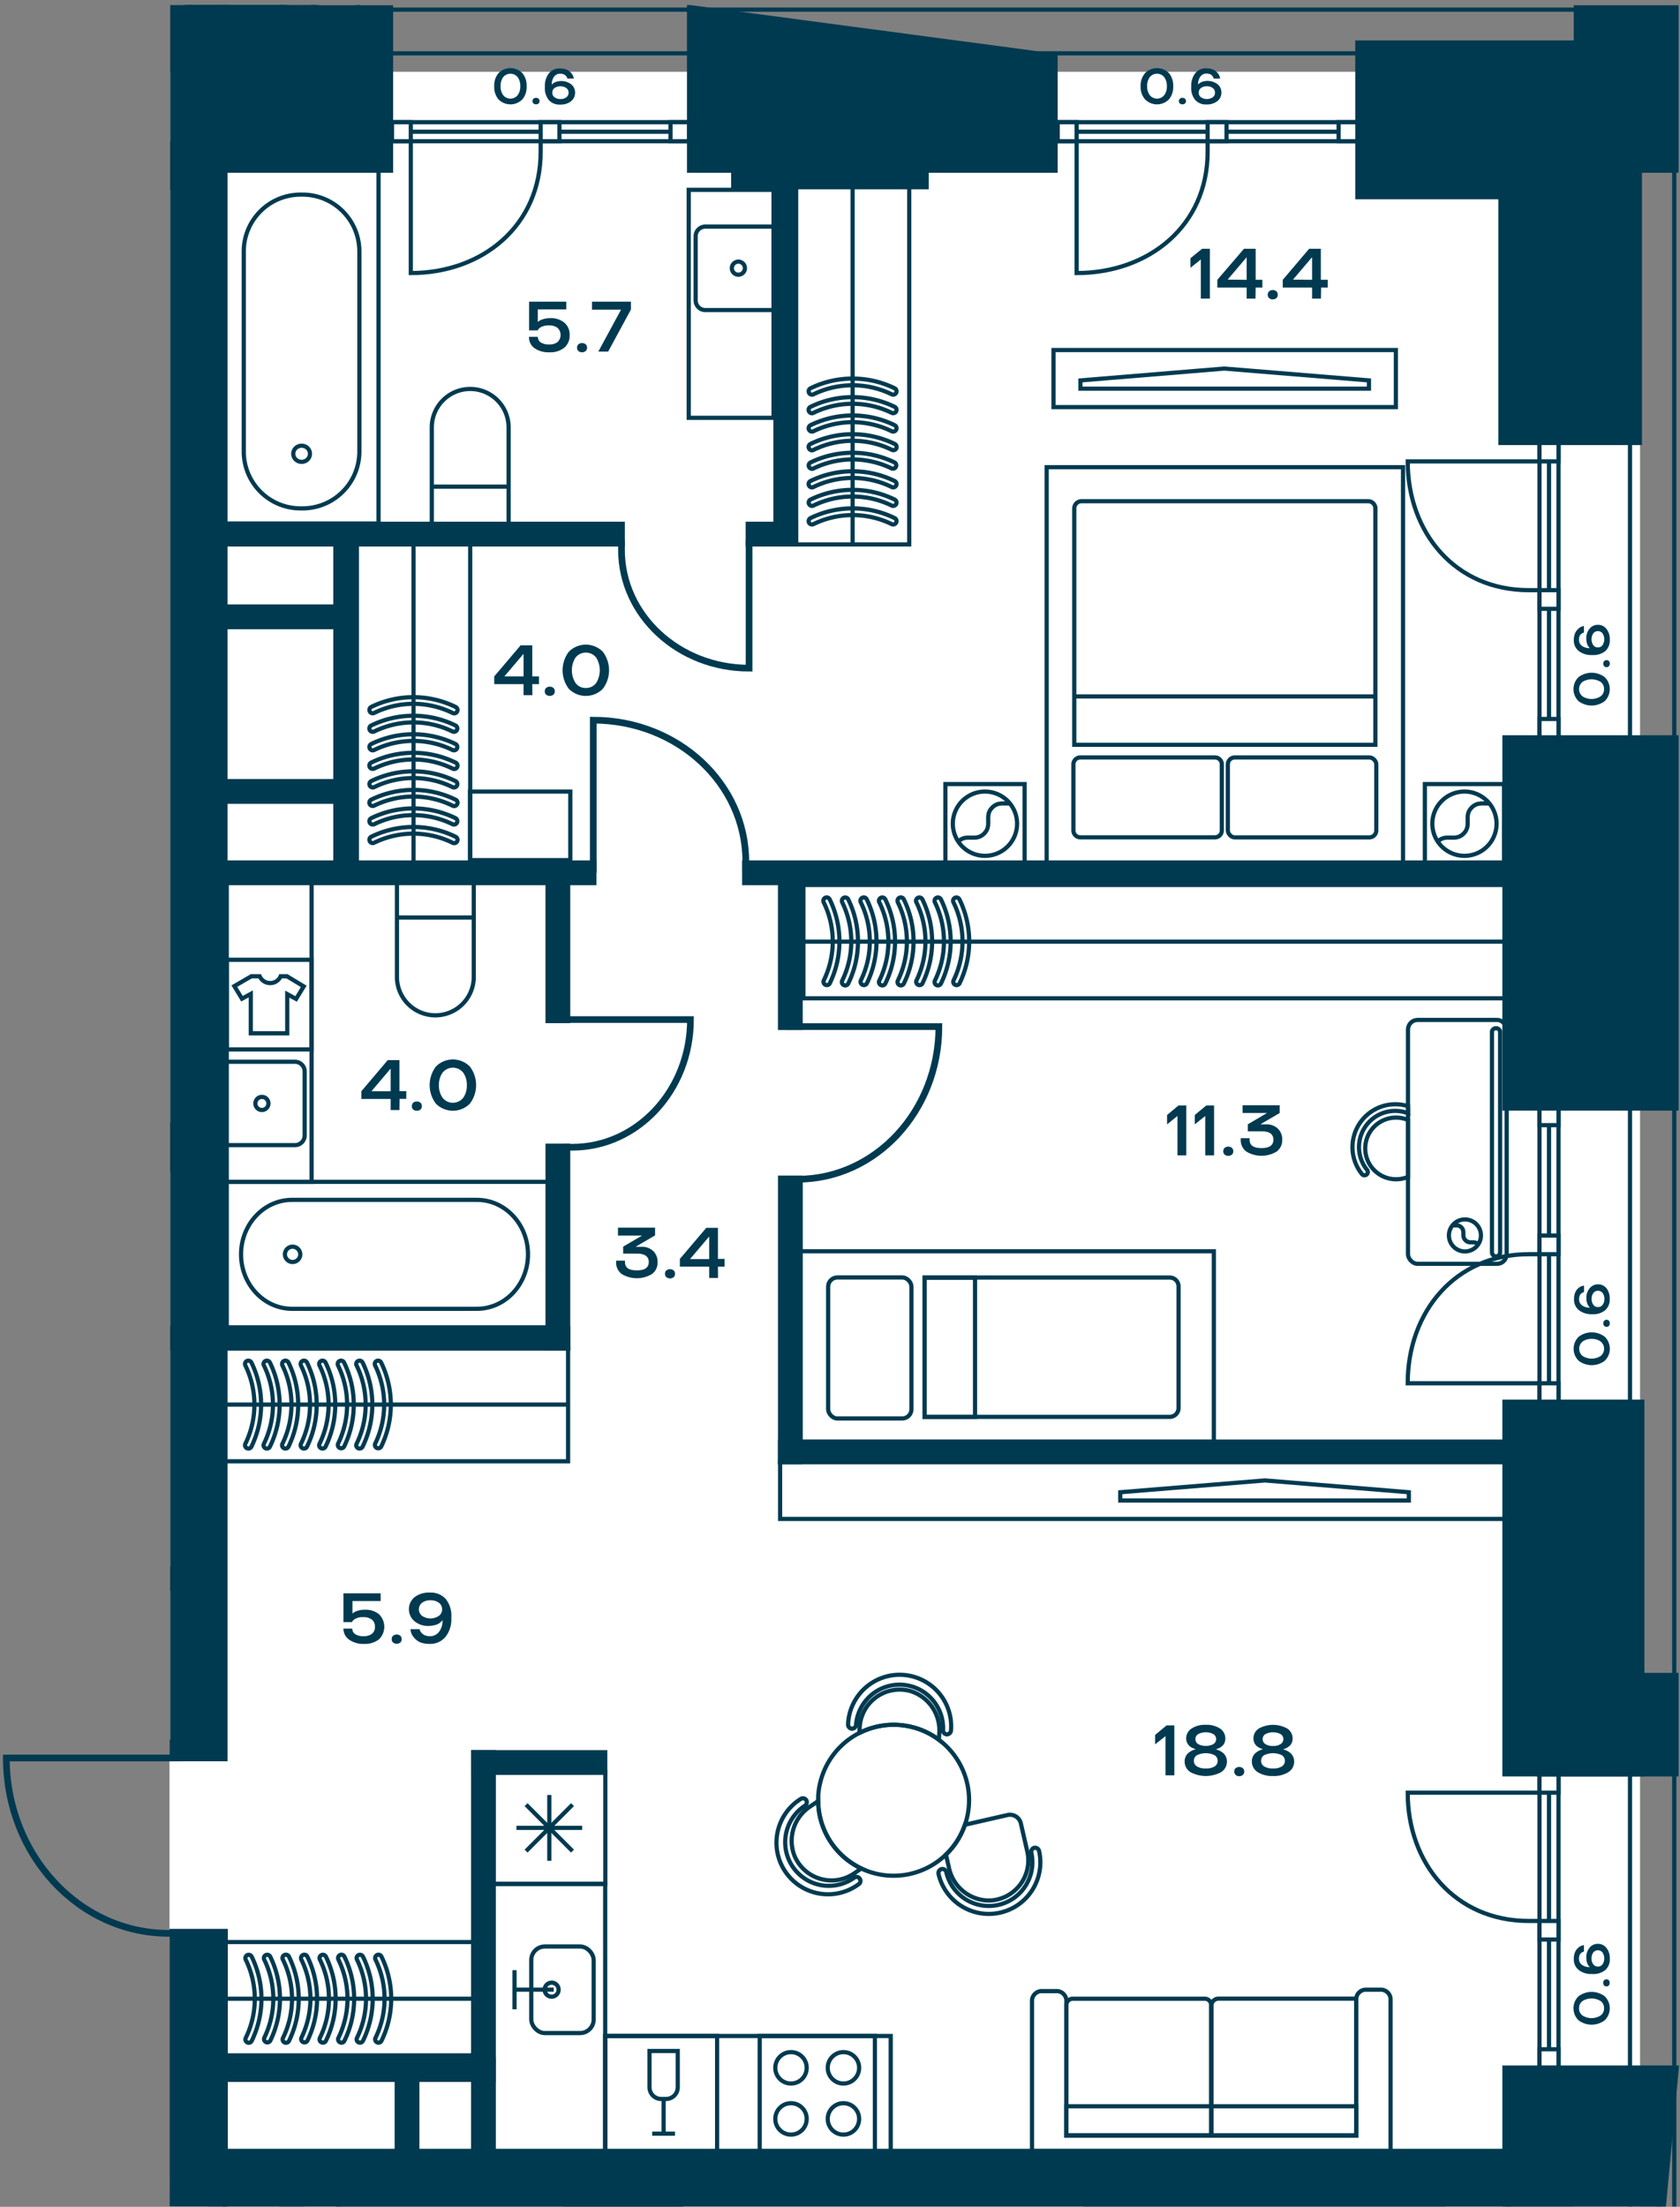 <svg id="Слой_1" data-name="Слой 1" xmlns="http://www.w3.org/2000/svg" xmlns:xlink="http://www.w3.org/1999/xlink" viewBox="0 0 401.1 526.68"><rect x="0" y="0" width="401.1" height="526.68" fill="#808080" stroke="none"/><defs><clipPath id="clip-path"><polygon points="40.64 1.21 40.64 415.13 0 415.13 0 526.61 401.1 526.61 401.1 1.21 40.64 1.21" fill="none"/></clipPath></defs><rect x="40.47" y="519.32" width="351.08" height="7.29" fill="#fff"/><polygon points="40.64 17.13 40.64 415.13 40.47 415.13 40.47 522.07 391.56 522.07 391.56 17.13 40.64 17.13" fill="#fff"/><line x1="60.97" y1="12.73" x2="362.06" y2="12.73" fill="none" stroke="#003a50" stroke-miterlimit="10"/><g clip-path="url(#clip-path)"><line x1="389.16" y1="24.35" x2="389.16" y2="1409.85" fill="none" stroke="#003a50" stroke-miterlimit="10"/><line x1="75.22" y1="-1112.81" x2="75.22" y2="13.19" fill="none" stroke="#003a50" stroke-miterlimit="10"/><polyline points="85.49 2.3 85.49 -1101.31 62.49 -1124.31 -779.14 -1124.31 -802.14 -1101.31 -802.14 244.81 -682.53 244.81 -682.53 1369.94" fill="none" stroke="#003a50" stroke-miterlimit="10"/><polyline points="-682.94 1416.13 300.97 1416.13 399.73 1391.99 399.73 2.3 92.82 2.3" fill="none" stroke="#003a50" stroke-miterlimit="10"/></g><rect x="93.59" y="29.16" width="70.98" height="4.55" fill="#fff"/><rect x="93.59" y="29.16" width="70.98" height="4.55" fill="none" stroke="#003a50" stroke-miterlimit="10"/><line x1="164.57" y1="31.44" x2="93.59" y2="31.44" fill="none" stroke="#003a50" stroke-miterlimit="10"/><rect x="160.08" y="29.16" width="4.49" height="4.55" fill="#fff"/><rect x="160.08" y="29.16" width="4.49" height="4.55" fill="none" stroke="#003a50" stroke-miterlimit="10"/><rect x="93.59" y="29.16" width="4.49" height="4.55" fill="#fff"/><rect x="93.59" y="29.16" width="4.49" height="4.55" fill="none" stroke="#003a50" stroke-miterlimit="10"/><rect x="129.08" y="29.16" width="4.49" height="4.55" fill="#fff"/><rect x="129.08" y="29.16" width="4.49" height="4.55" fill="none" stroke="#003a50" stroke-miterlimit="10"/><g clip-path="url(#clip-path)"><path d="M129.08,33.71v2.54c0,17.6-13.88,28.92-31,28.92V33.71" fill="none" stroke="#003a50" stroke-miterlimit="10"/></g><rect x="252.53" y="29.16" width="71.58" height="4.55" fill="#fff"/><rect x="252.53" y="29.16" width="71.58" height="4.55" fill="none" stroke="#003a50" stroke-miterlimit="10"/><line x1="324.11" y1="31.44" x2="252.53" y2="31.44" fill="none" stroke="#003a50" stroke-miterlimit="10"/><rect x="319.59" y="29.16" width="4.52" height="4.55" fill="#fff"/><rect x="319.59" y="29.16" width="4.52" height="4.55" fill="none" stroke="#003a50" stroke-miterlimit="10"/><rect x="252.53" y="29.16" width="4.52" height="4.55" fill="#fff"/><rect x="252.53" y="29.16" width="4.52" height="4.55" fill="none" stroke="#003a50" stroke-miterlimit="10"/><rect x="288.32" y="29.16" width="4.52" height="4.55" fill="#fff"/><rect x="288.32" y="29.16" width="4.52" height="4.55" fill="none" stroke="#003a50" stroke-miterlimit="10"/><g clip-path="url(#clip-path)"><path d="M288.32,33.71v2.54c0,17.6-14,28.92-31.27,28.92V33.71" fill="none" stroke="#003a50" stroke-miterlimit="10"/></g><rect x="367.55" y="105.67" width="4.55" height="70.36" fill="#fff"/><rect x="367.55" y="105.67" width="4.55" height="70.36" fill="none" stroke="#003a50" stroke-miterlimit="10"/><line x1="369.83" y1="176.03" x2="369.83" y2="105.67" fill="none" stroke="#003a50" stroke-miterlimit="10"/><rect x="367.55" y="171.58" width="4.55" height="4.45" fill="#fff"/><rect x="367.55" y="171.59" width="4.55" height="4.45" fill="none" stroke="#003a50" stroke-miterlimit="10"/><rect x="367.55" y="105.67" width="4.55" height="4.45" fill="#fff"/><rect x="367.55" y="105.67" width="4.55" height="4.45" fill="none" stroke="#003a50" stroke-miterlimit="10"/><rect x="367.55" y="140.85" width="4.55" height="4.45" fill="#fff"/><rect x="367.55" y="140.85" width="4.55" height="4.45" fill="none" stroke="#003a50" stroke-miterlimit="10"/><g clip-path="url(#clip-path)"><path d="M367.55,140.85H365c-17.6,0-28.91-13.75-28.91-30.73h31.44" fill="none" stroke="#003a50" stroke-miterlimit="10"/></g><rect x="367.55" y="423.41" width="4.55" height="70.1" fill="#fff"/><rect x="367.55" y="423.41" width="4.55" height="70.1" fill="none" stroke="#003a50" stroke-miterlimit="10"/><line x1="369.83" y1="493.51" x2="369.83" y2="423.41" fill="none" stroke="#003a50" stroke-miterlimit="10"/><rect x="367.55" y="489.08" width="4.55" height="4.43" fill="#fff"/><rect x="367.55" y="489.08" width="4.55" height="4.43" fill="none" stroke="#003a50" stroke-miterlimit="10"/><rect x="367.55" y="423.41" width="4.55" height="4.43" fill="#fff"/><rect x="367.55" y="423.41" width="4.55" height="4.43" fill="none" stroke="#003a50" stroke-miterlimit="10"/><rect x="367.55" y="458.46" width="4.55" height="4.43" fill="#fff"/><rect x="367.55" y="458.46" width="4.55" height="4.43" fill="none" stroke="#003a50" stroke-miterlimit="10"/><g clip-path="url(#clip-path)"><path d="M367.55,458.46H365c-17.6,0-28.91-13.71-28.91-30.62h31.44" fill="none" stroke="#003a50" stroke-miterlimit="10"/></g><rect x="367.55" y="264.07" width="4.55" height="70.53" fill="#fff"/><rect x="367.55" y="264.07" width="4.55" height="70.53" fill="none" stroke="#003a50" stroke-miterlimit="10"/><line x1="369.83" y1="264.06" x2="369.83" y2="334.59" fill="none" stroke="#003a50" stroke-miterlimit="10"/><rect x="367.55" y="264.07" width="4.55" height="4.46" fill="#fff"/><rect x="367.55" y="264.07" width="4.55" height="4.46" fill="none" stroke="#003a50" stroke-miterlimit="10"/><rect x="367.55" y="330.13" width="4.55" height="4.46" fill="#fff"/><rect x="367.55" y="330.13" width="4.55" height="4.46" fill="none" stroke="#003a50" stroke-miterlimit="10"/><rect x="367.55" y="294.87" width="4.55" height="4.46" fill="#fff"/><rect x="367.55" y="294.87" width="4.55" height="4.46" fill="none" stroke="#003a50" stroke-miterlimit="10"/><g clip-path="url(#clip-path)"><path d="M367.55,299.33H365c-17.6,0-28.91,13.79-28.91,30.8h31.44" fill="none" stroke="#003a50" stroke-miterlimit="10"/></g><rect x="53.65" y="40.67" width="36.73" height="84.27" fill="none" stroke="#003a50" stroke-miterlimit="10"/><g clip-path="url(#clip-path)"><path d="M58.2,108V59.78A13.56,13.56,0,0,1,72,46.45h0a13.57,13.57,0,0,1,13.8,13.33V108A13.57,13.57,0,0,1,72,121.33h0A13.56,13.56,0,0,1,58.2,108Z" fill="none" stroke="#003a50" stroke-miterlimit="10"/><ellipse cx="72.01" cy="108.3" rx="2" ry="1.93" fill="none" stroke="#003a50" stroke-miterlimit="10"/></g><rect x="54.14" y="282.06" width="76.67" height="34.72" fill="none" stroke="#003a50" stroke-miterlimit="10"/><g clip-path="url(#clip-path)"><path d="M69.74,286.36h44.12c6.74,0,12.2,5.84,12.2,13v0c0,7.2-5.46,13-12.2,13H69.74c-6.73,0-12.19-5.84-12.19-13v0C57.55,292.2,63,286.36,69.74,286.36Z" fill="none" stroke="#003a50" stroke-miterlimit="10"/><path d="M71.69,299.42a1.83,1.83,0,1,1-1.82-1.89A1.86,1.86,0,0,1,71.69,299.42Z" fill="none" stroke="#003a50" stroke-miterlimit="10"/><path d="M113.11,233.15V209.94H94.77v23.21a9.17,9.17,0,1,0,18.34,0Z" fill="none" stroke="#003a50" stroke-miterlimit="10"/></g><line x1="94.78" y1="218.97" x2="113.12" y2="218.97" fill="none" stroke="#003a50" stroke-miterlimit="10"/><g clip-path="url(#clip-path)"><path d="M103.09,102v23.21h18.34V102a9.17,9.17,0,1,0-18.34,0Z" fill="none" stroke="#003a50" stroke-miterlimit="10"/></g><line x1="121.42" y1="116.14" x2="103.08" y2="116.14" fill="none" stroke="#003a50" stroke-miterlimit="10"/><g clip-path="url(#clip-path)"><path d="M70.43,273.3H54.64A2.31,2.31,0,0,1,52.33,271V255.71a2.31,2.31,0,0,1,2.31-2.31H70.43a2.32,2.32,0,0,1,2.31,2.31V271A2.32,2.32,0,0,1,70.43,273.3Z" fill="none" stroke="#003a50" stroke-miterlimit="10"/><path d="M64.09,263.35a1.56,1.56,0,1,1-1.55-1.56A1.55,1.55,0,0,1,64.09,263.35Z" fill="none" stroke="#003a50" stroke-miterlimit="10"/></g><rect x="54.14" y="209.94" width="20.25" height="72.12" fill="none" stroke="#003a50" stroke-miterlimit="10"/><rect x="186.25" y="348.89" width="173.47" height="13.62" fill="none" stroke="#003a50" stroke-miterlimit="10"/><polygon points="336.36 356.14 301.99 353.32 267.46 356.14 267.46 358.11 336.36 358.11 336.36 356.14" fill="none" stroke="#003a50" stroke-miterlimit="10"/><rect x="190.99" y="298.63" width="98.82" height="45.5" fill="none" stroke="#003a50" stroke-miterlimit="10"/><g clip-path="url(#clip-path)"><path d="M281.38,336.08V307a2.11,2.11,0,0,0-2.11-2.1H220.76v33.25h58.51A2.11,2.11,0,0,0,281.38,336.08Z" fill="none" stroke="#003a50" stroke-miterlimit="10"/></g><rect x="220.75" y="304.93" width="12.04" height="33.26" fill="none" stroke="#003a50" stroke-miterlimit="10"/><g clip-path="url(#clip-path)"><rect x="197.72" y="304.88" width="19.89" height="33.65" rx="2.2" fill="none" stroke="#003a50" stroke-miterlimit="10"/></g><rect x="191.81" y="211.21" width="167.91" height="27.05" fill="none" stroke="#003a50" stroke-miterlimit="10"/><g clip-path="url(#clip-path)"><path d="M205.43,215a.79.79,0,0,1,1.51-.35,22.88,22.88,0,0,1,0,20.08.8.8,0,0,1-1.43-.7,21.27,21.27,0,0,0,0-18.68A.74.74,0,0,1,205.43,215Z" fill="none" stroke="#003a50" stroke-miterlimit="10"/><path d="M209.85,215a.8.8,0,0,1,1.52-.35,22.88,22.88,0,0,1,0,20.08.79.79,0,0,1-1.07.36.78.78,0,0,1-.36-1.06,21.27,21.27,0,0,0,0-18.68A.76.76,0,0,1,209.85,215Z" fill="none" stroke="#003a50" stroke-miterlimit="10"/><path d="M214.28,215a.79.79,0,0,1,1.51-.35,22.88,22.88,0,0,1,0,20.08.78.78,0,0,1-1.06.36.79.79,0,0,1-.37-1.06,21.27,21.27,0,0,0,0-18.68A.74.74,0,0,1,214.28,215Z" fill="none" stroke="#003a50" stroke-miterlimit="10"/><path d="M218.7,215a.8.8,0,0,1,1.52-.35,22.88,22.88,0,0,1,0,20.08.8.8,0,0,1-1.43-.7,21.27,21.27,0,0,0,0-18.68A.76.76,0,0,1,218.7,215Z" fill="none" stroke="#003a50" stroke-miterlimit="10"/><path d="M223.13,215a.8.8,0,0,1,.44-.72.81.81,0,0,1,1.08.37,22.88,22.88,0,0,1,0,20.08.8.8,0,0,1-1.44-.7,21.27,21.27,0,0,0,0-18.68A.74.74,0,0,1,223.13,215Z" fill="none" stroke="#003a50" stroke-miterlimit="10"/><path d="M227.55,215a.8.8,0,0,1,1.52-.35,22.88,22.88,0,0,1,0,20.08.8.8,0,0,1-1.43-.7,21.27,21.27,0,0,0,0-18.68A.76.76,0,0,1,227.55,215Z" fill="none" stroke="#003a50" stroke-miterlimit="10"/><path d="M201,215a.8.8,0,0,1,.44-.72.81.81,0,0,1,1.08.37,22.88,22.88,0,0,1,0,20.08.8.8,0,0,1-1.44-.7,21.27,21.27,0,0,0,0-18.68A.74.74,0,0,1,201,215Z" fill="none" stroke="#003a50" stroke-miterlimit="10"/><path d="M196.58,215a.79.79,0,0,1,1.51-.35,22.88,22.88,0,0,1,0,20.08.8.8,0,0,1-1.43-.7,21.27,21.27,0,0,0,0-18.68A.74.74,0,0,1,196.58,215Z" fill="none" stroke="#003a50" stroke-miterlimit="10"/></g><line x1="191.82" y1="224.73" x2="360.22" y2="224.73" fill="none" stroke="#003a50" stroke-miterlimit="10"/><rect x="225.71" y="187.13" width="18.91" height="18.91" fill="none" stroke="#003a50" stroke-miterlimit="10"/><g clip-path="url(#clip-path)"><path d="M240.58,191.16a7.67,7.67,0,1,0,0,10.85A7.67,7.67,0,0,0,240.58,191.16Z" fill="none" stroke="#003a50" stroke-miterlimit="10"/><path d="M241.1,191.74c-1.41.14-2.84-.4-4.22,1-2,2,.12,4.18-1.92,6.21s-4.18-.11-6.22,1.92" fill="none" stroke="#003a50" stroke-miterlimit="10"/></g><rect x="340.19" y="187.13" width="18.91" height="18.91" fill="none" stroke="#003a50" stroke-miterlimit="10"/><g clip-path="url(#clip-path)"><path d="M355.06,191.16a7.67,7.67,0,1,0,0,10.85A7.68,7.68,0,0,0,355.06,191.16Z" fill="none" stroke="#003a50" stroke-miterlimit="10"/><path d="M355.58,191.74c-1.41.14-2.85-.4-4.23,1-2,2,.12,4.18-1.91,6.21s-4.19-.11-6.22,1.92" fill="none" stroke="#003a50" stroke-miterlimit="10"/></g><rect x="249.89" y="111.5" width="85.08" height="94.54" fill="none" stroke="#003a50" stroke-miterlimit="10"/><g clip-path="url(#clip-path)"><path d="M326.64,119.62H258.22a1.73,1.73,0,0,0-1.74,1.73v56.4h71.89v-56.4A1.72,1.72,0,0,0,326.64,119.62Z" fill="none" stroke="#003a50" stroke-miterlimit="10"/><path d="M290.06,180.77H257.93a1.65,1.65,0,0,0-1.65,1.65v15.77a1.65,1.65,0,0,0,1.65,1.65h32.13a1.65,1.65,0,0,0,1.65-1.65V182.42A1.65,1.65,0,0,0,290.06,180.77Z" fill="none" stroke="#003a50" stroke-miterlimit="10"/><rect x="293.15" y="180.77" width="35.44" height="19.08" rx="1.65" fill="none" stroke="#003a50" stroke-miterlimit="10"/></g><line x1="328.59" y1="166.21" x2="256.28" y2="166.21" fill="none" stroke="#003a50" stroke-miterlimit="10"/><rect x="251.52" y="83.54" width="81.75" height="13.62" fill="none" stroke="#003a50" stroke-miterlimit="10"/><polygon points="257.95 90.79 292.31 87.96 326.84 90.79 326.84 92.76 257.95 92.76 257.95 90.79" fill="none" stroke="#003a50" stroke-miterlimit="10"/><rect x="190.03" y="42.29" width="27.05" height="87.64" fill="none" stroke="#003a50" stroke-miterlimit="10"/><g clip-path="url(#clip-path)"><path d="M193.87,116.32a.8.8,0,0,1-.36-1.52,22.91,22.91,0,0,1,20.09,0,.8.8,0,0,1,.36,1.07.78.78,0,0,1-1.06.36,21.3,21.3,0,0,0-18.69,0A.69.69,0,0,1,193.87,116.32Z" fill="none" stroke="#003a50" stroke-miterlimit="10"/><path d="M193.87,111.89a.8.8,0,0,1-.36-1.51,22.91,22.91,0,0,1,20.09,0,.8.8,0,0,1-.7,1.43,21.3,21.3,0,0,0-18.69,0A.68.68,0,0,1,193.87,111.89Z" fill="none" stroke="#003a50" stroke-miterlimit="10"/><path d="M193.87,107.47a.8.8,0,0,1-.36-1.52,22.91,22.91,0,0,1,20.09,0A.8.8,0,0,1,214,107a.79.79,0,0,1-1.06.36,21.3,21.3,0,0,0-18.69,0A.69.69,0,0,1,193.87,107.47Z" fill="none" stroke="#003a50" stroke-miterlimit="10"/><path d="M193.87,103a.8.8,0,0,1-.72-.44.82.82,0,0,1,.36-1.08,22.91,22.91,0,0,1,20.09,0,.8.8,0,0,1,.36,1.07.79.79,0,0,1-1.06.37,21.3,21.3,0,0,0-18.69,0A.68.68,0,0,1,193.87,103Z" fill="none" stroke="#003a50" stroke-miterlimit="10"/><path d="M193.87,98.62a.8.8,0,0,1-.36-1.52,22.91,22.91,0,0,1,20.09,0,.8.8,0,0,1,.36,1.07.79.79,0,0,1-1.06.36,21.3,21.3,0,0,0-18.69,0A.69.69,0,0,1,193.87,98.62Z" fill="none" stroke="#003a50" stroke-miterlimit="10"/><path d="M193.87,94.19a.8.8,0,0,1-.72-.44.82.82,0,0,1,.36-1.08,22.91,22.91,0,0,1,20.09,0,.8.8,0,0,1,.36,1.07.79.79,0,0,1-1.06.37,21.3,21.3,0,0,0-18.69,0A.68.68,0,0,1,193.87,94.19Z" fill="none" stroke="#003a50" stroke-miterlimit="10"/><path d="M193.87,120.74a.8.8,0,0,1-.36-1.51,22.91,22.91,0,0,1,20.09,0,.8.8,0,0,1,.36,1.07.79.79,0,0,1-1.06.36,21.3,21.3,0,0,0-18.69,0A.68.68,0,0,1,193.87,120.74Z" fill="none" stroke="#003a50" stroke-miterlimit="10"/><path d="M193.87,125.17a.8.8,0,0,1-.72-.44.82.82,0,0,1,.36-1.08,22.91,22.91,0,0,1,20.09,0,.8.8,0,0,1,.36,1.07.79.79,0,0,1-1.06.37,21.3,21.3,0,0,0-18.69,0A.68.68,0,0,1,193.87,125.17Z" fill="none" stroke="#003a50" stroke-miterlimit="10"/></g><line x1="203.56" y1="129.93" x2="203.56" y2="42.29" fill="none" stroke="#003a50" stroke-miterlimit="10"/><rect x="85.21" y="129.02" width="27.05" height="76.95" fill="none" stroke="#003a50" stroke-miterlimit="10"/><g clip-path="url(#clip-path)"><path d="M89,192.35a.79.79,0,0,1-.35-1.51,22.91,22.91,0,0,1,20.09,0,.8.8,0,1,1-.71,1.43,21.27,21.27,0,0,0-18.68,0A.72.72,0,0,1,89,192.35Z" fill="none" stroke="#003a50" stroke-miterlimit="10"/><path d="M89,187.93a.8.8,0,0,1-.72-.44.81.81,0,0,1,.37-1.08,22.91,22.91,0,0,1,20.09,0,.8.8,0,0,1-.71,1.44,21.27,21.27,0,0,0-18.68,0A.72.72,0,0,1,89,187.93Z" fill="none" stroke="#003a50" stroke-miterlimit="10"/><path d="M89,183.5a.79.79,0,0,1-.35-1.51,22.91,22.91,0,0,1,20.09,0,.8.8,0,1,1-.71,1.43,21.27,21.27,0,0,0-18.68,0A.72.72,0,0,1,89,183.5Z" fill="none" stroke="#003a50" stroke-miterlimit="10"/><path d="M89,179.08a.8.8,0,0,1-.35-1.52,22.91,22.91,0,0,1,20.09,0,.81.81,0,0,1,.36,1.07.79.79,0,0,1-1.07.36,21.27,21.27,0,0,0-18.68,0A.73.73,0,0,1,89,179.08Z" fill="none" stroke="#003a50" stroke-miterlimit="10"/><path d="M89,174.65a.79.79,0,0,1-.35-1.51,22.91,22.91,0,0,1,20.09,0,.8.8,0,0,1,.36,1.06.81.81,0,0,1-1.07.37,21.27,21.27,0,0,0-18.68,0A.72.72,0,0,1,89,174.65Z" fill="none" stroke="#003a50" stroke-miterlimit="10"/><path d="M89,170.23a.8.8,0,0,1-.35-1.52,22.91,22.91,0,0,1,20.09,0,.8.8,0,1,1-.71,1.43,21.27,21.27,0,0,0-18.68,0A.73.73,0,0,1,89,170.23Z" fill="none" stroke="#003a50" stroke-miterlimit="10"/><path d="M89,196.78a.8.8,0,0,1-.72-.44.81.81,0,0,1,.37-1.08,22.91,22.91,0,0,1,20.09,0,.8.8,0,0,1-.71,1.44,21.27,21.27,0,0,0-18.68,0A.72.72,0,0,1,89,196.78Z" fill="none" stroke="#003a50" stroke-miterlimit="10"/><path d="M89,201.21a.8.8,0,0,1-.35-1.52,22.91,22.91,0,0,1,20.09,0,.8.8,0,1,1-.71,1.43,21.27,21.27,0,0,0-18.68,0A.73.73,0,0,1,89,201.21Z" fill="none" stroke="#003a50" stroke-miterlimit="10"/></g><line x1="98.73" y1="205.97" x2="98.73" y2="127.13" fill="none" stroke="#003a50" stroke-miterlimit="10"/><rect x="53.74" y="321.7" width="81.89" height="27.05" fill="none" stroke="#003a50" stroke-miterlimit="10"/><g clip-path="url(#clip-path)"><path d="M67.35,325.53a.78.78,0,0,1,.44-.71.82.82,0,0,1,1.08.36,22.91,22.91,0,0,1,0,20.09.8.8,0,0,1-1.07.36.79.79,0,0,1-.37-1.06,21.3,21.3,0,0,0,0-18.69A.72.72,0,0,1,67.35,325.53Z" fill="none" stroke="#003a50" stroke-miterlimit="10"/><path d="M71.78,325.53a.78.78,0,0,1,.44-.71.8.8,0,0,1,1.07.36,22.91,22.91,0,0,1,0,20.09.8.8,0,0,1-1.07.36.79.79,0,0,1-.36-1.06,21.3,21.3,0,0,0,0-18.69A.72.72,0,0,1,71.78,325.53Z" fill="none" stroke="#003a50" stroke-miterlimit="10"/><path d="M76.2,325.53a.79.79,0,0,1,.45-.71.81.81,0,0,1,1.07.36,22.91,22.91,0,0,1,0,20.09.8.8,0,0,1-1.07.36.78.78,0,0,1-.36-1.06,21.3,21.3,0,0,0,0-18.69A.73.73,0,0,1,76.2,325.53Z" fill="none" stroke="#003a50" stroke-miterlimit="10"/><path d="M80.63,325.53a.78.78,0,0,1,.44-.71.8.8,0,0,1,1.07.36,22.91,22.91,0,0,1,0,20.09.8.8,0,0,1-1.43-.7,21.3,21.3,0,0,0,0-18.69A.72.72,0,0,1,80.63,325.53Z" fill="none" stroke="#003a50" stroke-miterlimit="10"/><path d="M85.05,325.53a.79.79,0,0,1,.45-.71.81.81,0,0,1,1.07.36,22.91,22.91,0,0,1,0,20.09.8.8,0,0,1-1.07.36.78.78,0,0,1-.36-1.06,21.3,21.3,0,0,0,0-18.69A.73.73,0,0,1,85.05,325.53Z" fill="none" stroke="#003a50" stroke-miterlimit="10"/><path d="M89.48,325.53a.78.78,0,0,1,.44-.71.8.8,0,0,1,1.07.36,22.91,22.91,0,0,1,0,20.09.8.8,0,0,1-1.43-.7,21.3,21.3,0,0,0,0-18.69A.72.72,0,0,1,89.48,325.53Z" fill="none" stroke="#003a50" stroke-miterlimit="10"/><path d="M62.92,325.53a.79.79,0,0,1,.45-.71.81.81,0,0,1,1.07.36,22.91,22.91,0,0,1,0,20.09.8.8,0,0,1-1.07.36.79.79,0,0,1-.36-1.06,21.3,21.3,0,0,0,0-18.69A.73.73,0,0,1,62.92,325.53Z" fill="none" stroke="#003a50" stroke-miterlimit="10"/><path d="M58.5,325.53a.78.78,0,0,1,.44-.71.82.82,0,0,1,1.08.36,22.91,22.91,0,0,1,0,20.09.8.8,0,0,1-1.07.36.79.79,0,0,1-.37-1.06,21.3,21.3,0,0,0,0-18.69A.72.72,0,0,1,58.5,325.53Z" fill="none" stroke="#003a50" stroke-miterlimit="10"/></g><line x1="53.74" y1="335.22" x2="135.81" y2="335.22" fill="none" stroke="#003a50" stroke-miterlimit="10"/><rect x="53.83" y="463.49" width="59.65" height="27.05" fill="none" stroke="#003a50" stroke-miterlimit="10"/><g clip-path="url(#clip-path)"><path d="M67.44,467.33a.8.8,0,0,1,.44-.72A.81.81,0,0,1,69,467a22.88,22.88,0,0,1,0,20.08.8.8,0,0,1-1.44-.7,21.27,21.27,0,0,0,0-18.68A.74.74,0,0,1,67.44,467.33Z" fill="none" stroke="#003a50" stroke-miterlimit="10"/><path d="M71.87,467.33a.79.79,0,0,1,1.51-.35,22.88,22.88,0,0,1,0,20.08.8.8,0,0,1-1.43-.7,21.27,21.27,0,0,0,0-18.68A.74.74,0,0,1,71.87,467.33Z" fill="none" stroke="#003a50" stroke-miterlimit="10"/><path d="M76.29,467.33a.8.8,0,0,1,1.52-.35,22.88,22.88,0,0,1,0,20.08.79.79,0,0,1-1.07.36.78.78,0,0,1-.36-1.06,21.27,21.27,0,0,0,0-18.68A.76.76,0,0,1,76.29,467.33Z" fill="none" stroke="#003a50" stroke-miterlimit="10"/><path d="M80.72,467.33a.79.79,0,0,1,1.51-.35,22.88,22.88,0,0,1,0,20.08.78.78,0,0,1-1.06.36.79.79,0,0,1-.37-1.06,21.27,21.27,0,0,0,0-18.68A.74.74,0,0,1,80.72,467.33Z" fill="none" stroke="#003a50" stroke-miterlimit="10"/><path d="M85.14,467.33a.8.8,0,0,1,1.52-.35,22.88,22.88,0,0,1,0,20.08.79.79,0,0,1-1.07.36.78.78,0,0,1-.36-1.06,21.27,21.27,0,0,0,0-18.68A.76.76,0,0,1,85.14,467.33Z" fill="none" stroke="#003a50" stroke-miterlimit="10"/><path d="M89.57,467.33a.79.79,0,0,1,1.51-.35,22.88,22.88,0,0,1,0,20.08.78.78,0,0,1-1.06.36.79.79,0,0,1-.37-1.06,21.27,21.27,0,0,0,0-18.68A.74.74,0,0,1,89.57,467.33Z" fill="none" stroke="#003a50" stroke-miterlimit="10"/><path d="M63,467.33a.8.8,0,0,1,1.52-.35,22.88,22.88,0,0,1,0,20.08.8.8,0,0,1-1.43-.7,21.27,21.27,0,0,0,0-18.68A.76.76,0,0,1,63,467.33Z" fill="none" stroke="#003a50" stroke-miterlimit="10"/><path d="M58.59,467.33A.79.79,0,0,1,60.1,467a22.88,22.88,0,0,1,0,20.08.78.78,0,0,1-1.06.36.79.79,0,0,1-.37-1.06,21.27,21.27,0,0,0,0-18.68A.74.74,0,0,1,58.59,467.33Z" fill="none" stroke="#003a50" stroke-miterlimit="10"/></g><line x1="53.83" y1="477.02" x2="113.47" y2="477.02" fill="none" stroke="#003a50" stroke-miterlimit="10"/><g clip-path="url(#clip-path)"><path d="M64.55,234.62A2.68,2.68,0,0,0,67,233h1.52l4,2.41-1.83,3-2.11-1.15v9.36H59.88V237.2l-2.11,1.15-1.82-3L60,233h2A2.72,2.72,0,0,0,64.55,234.62Z" fill="none" stroke="#003a50" stroke-miterlimit="10"/></g><rect x="54.14" y="229.06" width="20.25" height="21.4" fill="none" stroke="#003a50" stroke-miterlimit="10"/><g clip-path="url(#clip-path)"><path d="M246.93,441a1,1,0,0,0-.71,1.14,10.41,10.41,0,0,1-20.3,4.65.94.94,0,0,0-1.13-.71,1,1,0,0,0-.72,1.14,12.31,12.31,0,0,0,24-5.51A1,1,0,0,0,246.93,441Z" fill="none" stroke="#003a50" stroke-miterlimit="10"/><path d="M205.27,448.37a.94.94,0,0,0-1.32-.25,10.41,10.41,0,1,1-11.72-17.2,1,1,0,0,0,.25-1.32.94.94,0,0,0-1.32-.25A12.31,12.31,0,1,0,205,449.69.94.94,0,0,0,205.27,448.37Z" fill="none" stroke="#003a50" stroke-miterlimit="10"/><path d="M203.38,412.58a1,1,0,0,0,1-.9,10.41,10.41,0,0,1,20.78,1.24.94.94,0,0,0,.89,1,1,1,0,0,0,1-.89,12.31,12.31,0,1,0-24.57-1.46A1,1,0,0,0,203.38,412.58Z" fill="none" stroke="#003a50" stroke-miterlimit="10"/><path d="M236.21,453.58a9.58,9.58,0,0,0,9.06-11.69l-1.54-6.71a2.66,2.66,0,0,0-3.2-2l-10.15,2.32a18,18,0,0,1-4.53,7.13l.72,3.17A9.83,9.83,0,0,0,236.21,453.58Z" fill="none" stroke="#003a50" stroke-miterlimit="10"/><path d="M203.89,447.14l1.75-1.21a18,18,0,0,1-10.3-16.09l-1.9,1.29a9.81,9.81,0,0,0-3.74,11.81A9.58,9.58,0,0,0,203.89,447.14Z" fill="none" stroke="#003a50" stroke-miterlimit="10"/><path d="M224.16,415.22l.09-1.48a9.8,9.8,0,0,0-7-10.18,9.56,9.56,0,0,0-12,8.67l-.09,1.39a18.06,18.06,0,0,1,12.56-1.45A17.65,17.65,0,0,1,224.16,415.22Z" fill="none" stroke="#003a50" stroke-miterlimit="10"/><path d="M225.85,442.61a18,18,0,0,0,4.53-7.13,12.38,12.38,0,0,0,.45-1.5,18,18,0,0,0-6.67-18.76,17.72,17.72,0,0,0-6.47-3.05,18,18,0,0,0-21.83,13.14,16.43,16.43,0,0,0-.52,4.53,18,18,0,0,0,10.3,16.1,17.56,17.56,0,0,0,3.38,1.2A18,18,0,0,0,225.85,442.61Z" fill="none" stroke="#003a50" stroke-miterlimit="10"/><path d="M267.31,562.71a2.35,2.35,0,0,1-2.51,2.14h-3.19a2.35,2.35,0,0,1-2.51-2.14V526.32h85.61v36.07a2.36,2.36,0,0,1-2.52,2.14H339a2.35,2.35,0,0,1-2.51-2.14V530.06h-69.2Z" fill="none" stroke="#003a50" stroke-miterlimit="10"/><rect x="135" y="526.34" width="27.5" height="28.24" fill="none" stroke="#003a50" stroke-miterlimit="10"/><rect x="53.7" y="519.79" width="27.09" height="44.02" fill="none" stroke="#003a50" stroke-miterlimit="10"/><rect x="80.79" y="526.34" width="81.94" height="28.24" fill="none" stroke="#003a50" stroke-miterlimit="10"/></g><rect x="144.52" y="485.91" width="26.69" height="28.24" fill="none" stroke="#003a50" stroke-miterlimit="10"/><g clip-path="url(#clip-path)"><path d="M161.81,498.16v-8.67h-6.74v8.67a2.78,2.78,0,0,0,2.77,2.78H159A2.78,2.78,0,0,0,161.81,498.16Z" fill="none" stroke="#003a50" stroke-miterlimit="10"/></g><polyline points="155.71 509.22 158.44 509.22 161.16 509.22" fill="none" stroke="#003a50" stroke-miterlimit="10"/><line x1="158.44" y1="500.94" x2="158.44" y2="509.22" fill="none" stroke="#003a50" stroke-miterlimit="10"/><rect x="181.38" y="485.91" width="27.5" height="28.24" fill="none" stroke="#003a50" stroke-miterlimit="10"/><g clip-path="url(#clip-path)"><circle cx="188.85" cy="493.51" r="3.75" fill="none" stroke="#003a50" stroke-miterlimit="10"/><circle cx="201.37" cy="493.51" r="3.75" fill="none" stroke="#003a50" stroke-miterlimit="10"/><circle cx="188.85" cy="505.7" r="3.75" fill="none" stroke="#003a50" stroke-miterlimit="10"/><circle cx="201.37" cy="505.7" r="3.75" fill="none" stroke="#003a50" stroke-miterlimit="10"/></g><polyline points="122.84 479.54 122.84 474.87 122.84 470.2" fill="none" stroke="#003a50" stroke-miterlimit="10"/><line x1="132.2" y1="474.85" x2="122.84" y2="474.85" fill="none" stroke="#003a50" stroke-miterlimit="10"/><g clip-path="url(#clip-path)"><rect x="126.84" y="464.55" width="14.9" height="20.66" rx="3.24" fill="none" stroke="#003a50" stroke-miterlimit="10"/><path d="M133.37,474.85a1.67,1.67,0,1,1-1.67-1.66A1.67,1.67,0,0,1,133.37,474.85Z" fill="none" stroke="#003a50" stroke-miterlimit="10"/></g><rect x="117.78" y="422.87" width="26.74" height="26.74" fill="none" stroke="#003a50" stroke-miterlimit="10"/><line x1="131.15" y1="428.4" x2="131.15" y2="444.09" fill="none" stroke="#003a50" stroke-miterlimit="10"/><line x1="123.3" y1="436.24" x2="139" y2="436.24" fill="none" stroke="#003a50" stroke-miterlimit="10"/><line x1="125.6" y1="430.7" x2="136.69" y2="441.79" fill="none" stroke="#003a50" stroke-miterlimit="10"/><line x1="125.6" y1="441.79" x2="136.69" y2="430.7" fill="none" stroke="#003a50" stroke-miterlimit="10"/><rect x="117.4" y="449.61" width="27.09" height="64.53" fill="none" stroke="#003a50" stroke-miterlimit="10"/><rect x="144.52" y="485.91" width="68.14" height="28.24" fill="none" stroke="#003a50" stroke-miterlimit="10"/><rect x="112.23" y="188.92" width="23.93" height="16.36" fill="none" stroke="#003a50" stroke-miterlimit="10"/><g clip-path="url(#clip-path)"><path d="M357.15,299.86h0a1,1,0,0,0,1-1V246.15a1,1,0,0,0-1.94,0v52.74A1,1,0,0,0,357.15,299.86Z" fill="none" stroke="#003a50" stroke-miterlimit="10"/><path d="M336.16,264a10.24,10.24,0,0,0-11,16.2.78.78,0,0,0,1.11.12.79.79,0,0,0,.12-1.11,8.64,8.64,0,0,1,9.8-13.51Z" fill="none" stroke="#003a50" stroke-miterlimit="10"/><rect x="336.16" y="243.42" width="23.56" height="58.2" rx="2.29" fill="none" stroke="#003a50" stroke-miterlimit="10"/><path d="M347.05,292.15a3.82,3.82,0,1,1,0,5.4A3.82,3.82,0,0,1,347.05,292.15Z" fill="none" stroke="#003a50" stroke-miterlimit="10"/><path d="M346.8,292.44c.7.07,1.41-.2,2.1.48,1,1-.06,2.09,1,3.1s2.08-.06,3.1,1" fill="none" stroke="#003a50" stroke-miterlimit="10"/><path d="M336.16,267.3a7.36,7.36,0,1,0,0,13.57Z" fill="none" stroke="#003a50" stroke-miterlimit="10"/><path d="M289.23,478.69v31h34.56V477H290.9A1.67,1.67,0,0,0,289.23,478.69Z" fill="none" stroke="#003a50" stroke-miterlimit="10"/><path d="M254.6,478.52v31.15h34.56V478.52a1.5,1.5,0,0,0-1.5-1.5H256.1A1.5,1.5,0,0,0,254.6,478.52Z" fill="none" stroke="#003a50" stroke-miterlimit="10"/><path d="M323.79,477a2.35,2.35,0,0,1,2.51-2.14h3.19A2.35,2.35,0,0,1,332,477v36.39H246.39V477.34a2.35,2.35,0,0,1,2.51-2.14h3.19a2.35,2.35,0,0,1,2.51,2.14v32.33h69.19Z" fill="none" stroke="#003a50" stroke-miterlimit="10"/></g><rect x="254.6" y="502.69" width="69.19" height="6.98" fill="none" stroke="#003a50" stroke-miterlimit="10"/><g clip-path="url(#clip-path)"><path d="M184.68,74H168.39a2.3,2.3,0,0,1-2.3-2.3V56.39a2.3,2.3,0,0,1,2.3-2.31h16.29Z" fill="none" stroke="#003a50" stroke-miterlimit="10"/><path d="M174.73,64a1.56,1.56,0,1,1,1.56,1.56A1.55,1.55,0,0,1,174.73,64Z" fill="none" stroke="#003a50" stroke-miterlimit="10"/></g><rect x="164.43" y="45.31" width="20.25" height="54.41" fill="none" stroke="#003a50" stroke-miterlimit="10"/><g clip-path="url(#clip-path)"><path d="M148.38,129v2.24c0,15.59,13.64,28.22,30.46,28.22V129" fill="none" stroke="#003a50" stroke-miterlimit="10" stroke-width="1.6"/><path d="M134.38,273.8h2.25c15.58,0,28.22-13.64,28.22-30.47H134.38" fill="none" stroke="#003a50" stroke-miterlimit="10" stroke-width="1.6"/><path d="M178.06,208.3v-2.68c0-18.64-16.3-33.74-36.42-33.74V208.3" fill="none" stroke="#003a50" stroke-miterlimit="10" stroke-width="1.6"/><path d="M187.73,281.43h2.68c18.64,0,33.75-16.31,33.75-36.42H187.73" fill="none" stroke="#003a50" stroke-miterlimit="10" stroke-width="1.6"/><path d="M43.35,461.41H40.27c-21.41,0-38.76-18.74-38.76-41.85H43.35" fill="none" stroke="#003a50" stroke-miterlimit="10" stroke-width="1.6"/><path d="M-9.76,377v-2.77c0-19.22,16.82-34.8,37.57-34.8V377" fill="none" stroke="#003a50" stroke-miterlimit="10" stroke-width="1.6"/></g><rect x="66.71" y="522.07" width="5.92" height="4.54" fill="#003a50"/><rect x="112.46" y="417.69" width="5.92" height="96.06" fill="#003a50"/><rect x="185.74" y="280.56" width="5.92" height="68.92" fill="#003a50"/><rect x="185.73" y="208.3" width="5.92" height="37.53" fill="#003a50"/><rect x="130.23" y="272.94" width="5.92" height="49.4" fill="#003a50"/><rect x="44.35" y="205.34" width="98.05" height="5.92" fill="#003a50"/><rect x="44.35" y="124.51" width="104.83" height="5.92" fill="#003a50"/><rect x="52.18" y="144.25" width="30.34" height="5.92" fill="#003a50"/><rect x="52.18" y="185.92" width="30.34" height="5.92" fill="#003a50"/><rect x="178.02" y="124.51" width="12.53" height="5.92" fill="#003a50"/><rect x="177.18" y="205.34" width="184.88" height="5.92" fill="#003a50"/><rect x="40.64" y="316.43" width="95.51" height="5.92" fill="#003a50"/><rect x="40.64" y="373.82" width="11.94" height="5.92" fill="#003a50"/><rect x="130.23" y="209.94" width="5.92" height="34.25" fill="#003a50"/><rect x="79.57" y="127.12" width="5.92" height="80.06" fill="#003a50"/><rect x="184.64" y="37.35" width="5.92" height="93.07" fill="#003a50"/><rect x="94.22" y="495.21" width="5.92" height="22.78" fill="#003a50"/><rect x="53.31" y="490.96" width="65.07" height="5.92" fill="#003a50"/><rect x="112.46" y="417.69" width="32.54" height="5.92" fill="#003a50"/><rect x="185.74" y="343.56" width="186.16" height="5.92" fill="#003a50"/><rect x="174.56" y="26.85" width="47.17" height="18.33" fill="#003a50"/><rect x="52.31" y="2.3" width="40.51" height="37.89" fill="#003a50"/><g clip-path="url(#clip-path)"><rect x="52.31" y="2.3" width="40.51" height="37.89" fill="none" stroke="#003a50" stroke-miterlimit="10" stroke-width="2.09"/></g><polygon points="165.06 40.19 251.47 40.19 251.47 13.78 165.06 2.3 165.06 40.19" fill="#003a50"/><g clip-path="url(#clip-path)"><polygon points="165.06 40.19 165.06 2.3 251.47 13.78 251.47 40.19 165.06 40.19" fill="none" stroke="#003a50" stroke-miterlimit="10" stroke-width="2.09"/></g><rect x="44.97" y="1.21" width="30.25" height="15.92" fill="#003a50"/><g clip-path="url(#clip-path)"><rect x="44.97" y="-110.15" width="30.25" height="127.28" fill="none" stroke="#003a50" stroke-miterlimit="10" stroke-width="2.09"/></g><rect x="44.97" y="1.2" width="22.95" height="38.98" fill="#003a50"/><g clip-path="url(#clip-path)"><rect x="44.97" y="-119.55" width="22.95" height="159.74" fill="none" stroke="#003a50" stroke-miterlimit="10" stroke-width="2.09"/></g><rect x="376.77" y="2.3" width="22.95" height="37.89" fill="#003a50"/><g clip-path="url(#clip-path)"><rect x="376.77" y="2.3" width="22.95" height="37.89" fill="none" stroke="#003a50" stroke-miterlimit="10" stroke-width="2.09"/></g><polygon points="359.73 493.99 359.73 526.61 396.69 526.61 399.73 493.99 359.73 493.99" fill="#003a50"/><g clip-path="url(#clip-path)"><polygon points="359.73 581.82 359.73 493.99 399.73 493.99 391.56 581.82 359.73 581.82" fill="none" stroke="#003a50" stroke-miterlimit="10" stroke-width="2.09"/></g><rect x="359.73" y="335.08" width="31.83" height="87.84" fill="#003a50"/><rect x="359.73" y="335.08" width="31.83" height="87.84" fill="none" stroke="#003a50" stroke-miterlimit="10" stroke-width="2.09"/><rect x="367.89" y="400.29" width="31.83" height="22.63" fill="#003a50"/><g clip-path="url(#clip-path)"><rect x="367.89" y="400.29" width="31.83" height="22.63" fill="none" stroke="#003a50" stroke-miterlimit="10" stroke-width="2.09"/></g><rect x="49.68" y="512.83" width="325.96" height="13.77" fill="#003a50"/><rect x="40.47" y="460.35" width="13.92" height="66.25" fill="#003a50"/><polygon points="40.64 1.21 40.64 415.13 40.47 415.13 40.47 420.35 54.33 420.35 54.33 1.21 40.64 1.21" fill="#003a50"/><polygon points="40.64 267.88 40.64 279.71 45.72 279.71 45.73 267.88 40.64 267.88" fill="#003a50"/><rect x="40.64" y="33.69" width="11.67" height="11.62" fill="#003a50"/><rect x="359.73" y="176.52" width="40" height="87.5" fill="#003a50"/><g clip-path="url(#clip-path)"><rect x="359.73" y="176.52" width="40" height="87.5" fill="none" stroke="#003a50" stroke-miterlimit="10" stroke-width="2.09"/></g><rect x="358.77" y="22.35" width="32.2" height="82.83" fill="#003a50"/><rect x="358.77" y="22.35" width="32.2" height="82.83" fill="none" stroke="#003a50" stroke-miterlimit="10" stroke-width="2.09"/><rect x="324.61" y="10.68" width="58.78" height="35.83" fill="#003a50"/><rect x="324.61" y="10.69" width="58.78" height="35.83" fill="none" stroke="#003a50" stroke-miterlimit="10" stroke-width="2.09"/><g clip-path="url(#clip-path)"><path d="M278.26,414.35l-2.48,1.95v-2.24l2.73-2.27h1.86V423.7h-2.11Z" fill="#003a50"/><path d="M291.57,422.93a7.77,7.77,0,0,1-7.37,0,3,3,0,0,1-1.37-2.56,2.71,2.71,0,0,1,.26-1.17,2.37,2.37,0,0,1,.65-.85,4,4,0,0,1,1.4-.77l.26-.07v-.09a3.38,3.38,0,0,1-.77-.29,2.61,2.61,0,0,1-.66-.44,2.24,2.24,0,0,1-.54-.76,2.39,2.39,0,0,1-.23-1,2.8,2.8,0,0,1,1.26-2.38,5.74,5.74,0,0,1,3.42-.9,5.81,5.81,0,0,1,3.43.9,2.82,2.82,0,0,1,1.24,2.38,2.5,2.5,0,0,1-.22,1.05,1.87,1.87,0,0,1-.55.74,3.59,3.59,0,0,1-1.19.68l-.23.05v.09l.28.07a4,4,0,0,1,.63.26,4.67,4.67,0,0,1,.77.51,2.65,2.65,0,0,1,.61.82,2.58,2.58,0,0,1,.28,1.2A3,3,0,0,1,291.57,422.93Zm-5.79-1.35a3.84,3.84,0,0,0,2.1.48,3.94,3.94,0,0,0,2.1-.47,1.6,1.6,0,0,0,0-2.7,4.93,4.93,0,0,0-4.2,0,1.53,1.53,0,0,0-.74,1.35A1.51,1.51,0,0,0,285.78,421.58Zm-.37-6.52a1.37,1.37,0,0,0,.65,1.19,4,4,0,0,0,3.64,0,1.42,1.42,0,0,0,0-2.39,4,4,0,0,0-3.62,0A1.36,1.36,0,0,0,285.41,415.06Z" fill="#003a50"/><path d="M295,423.56a1,1,0,0,1-.33-.8A1,1,0,0,1,295,422a1.4,1.4,0,0,1,1.73,0,1,1,0,0,1,.33.81,1,1,0,0,1-.33.8,1.4,1.4,0,0,1-1.73,0Z" fill="#003a50"/><path d="M307.62,422.93a6.43,6.43,0,0,1-3.68.93,6.51,6.51,0,0,1-3.69-.93,3,3,0,0,1-1.37-2.56,2.71,2.71,0,0,1,.26-1.17,2.29,2.29,0,0,1,.66-.85,3.86,3.86,0,0,1,1.39-.77l.26-.07v-.09a3.57,3.57,0,0,1-.77-.29,2.61,2.61,0,0,1-.66-.44,2.24,2.24,0,0,1-.54-.76,2.38,2.38,0,0,1-.22-1,2.79,2.79,0,0,1,1.25-2.38,7,7,0,0,1,6.85,0,2.83,2.83,0,0,1,1.25,2.38,2.67,2.67,0,0,1-.22,1.05,1.88,1.88,0,0,1-.56.74,3.59,3.59,0,0,1-1.19.68l-.22.05v.09l.28.07a4,4,0,0,1,.62.26,4.28,4.28,0,0,1,.77.51,2.83,2.83,0,0,1,.62.82,2.71,2.71,0,0,1,.27,1.2A2.94,2.94,0,0,1,307.62,422.93Zm-5.79-1.35a3.84,3.84,0,0,0,2.1.48,3.94,3.94,0,0,0,2.1-.47,1.6,1.6,0,0,0,0-2.7,4.93,4.93,0,0,0-4.2,0,1.53,1.53,0,0,0-.74,1.35A1.51,1.51,0,0,0,301.83,421.58Zm-.36-6.52a1.36,1.36,0,0,0,.64,1.19,3.24,3.24,0,0,0,1.82.44,3.2,3.2,0,0,0,1.82-.44,1.42,1.42,0,0,0,0-2.39,4,4,0,0,0-3.62,0A1.35,1.35,0,0,0,301.47,415.06Z" fill="#003a50"/><path d="M281.12,266.34l-2.48,2v-2.24l2.73-2.27h1.86v11.91h-2.11Z" fill="#003a50"/><path d="M287.75,266.34l-2.49,2v-2.24l2.74-2.27h1.86v11.91h-2.11Z" fill="#003a50"/><path d="M292.38,275.56a1,1,0,0,1-.32-.8,1.07,1.07,0,0,1,.32-.81,1.41,1.41,0,0,1,1.74,0,1.07,1.07,0,0,1,.32.81,1,1,0,0,1-.32.8,1.41,1.41,0,0,1-1.74,0Z" fill="#003a50"/><path d="M302.49,265.63h-5.82v-1.85h8.86v1.85L301,268.28v.06h1.28a3.87,3.87,0,0,1,2.79,1,3.52,3.52,0,0,1,1.06,2.66,3.35,3.35,0,0,1-1.33,2.83,7,7,0,0,1-7.24,0,3.37,3.37,0,0,1-1.33-2.86v-.32h2.11V272c0,1.36.94,2,2.84,2s2.84-.66,2.84-2-.95-2-2.84-2h-3.27v-1.67l4.58-2.69Z" fill="#003a50"/><path d="M87.14,384.18a5,5,0,0,1,3.34,1.07,4.18,4.18,0,0,1,0,6,5.41,5.41,0,0,1-3.55,1.08,5.77,5.77,0,0,1-3.56-1A3.16,3.16,0,0,1,82,388.68h2.11a1.53,1.53,0,0,0,.7,1.33,3.61,3.61,0,0,0,2,.49,3.15,3.15,0,0,0,2-.58,2,2,0,0,0,.7-1.68,2.05,2.05,0,0,0-.73-1.71,3.31,3.31,0,0,0-2.07-.58,3.55,3.55,0,0,0-1.92.42,1.84,1.84,0,0,0-.7.64l0,.12H82v-6.87h8.88v1.84H84.15v3h0a1.91,1.91,0,0,1,.4-.31,3.11,3.11,0,0,1,.55-.27A5.6,5.6,0,0,1,87.14,384.18Z" fill="#003a50"/><path d="M93.84,392a1,1,0,0,1-.32-.8,1.07,1.07,0,0,1,.32-.81,1.41,1.41,0,0,1,1.74,0,1.07,1.07,0,0,1,.32.81,1,1,0,0,1-.32.8,1.41,1.41,0,0,1-1.74,0Z" fill="#003a50"/><path d="M98,388.82h2.21s0,.07,0,.18a2.36,2.36,0,0,0,.23.43,2.09,2.09,0,0,0,.41.48,2,2,0,0,0,.75.42,3.21,3.21,0,0,0,1,.17,2.67,2.67,0,0,0,2.24-1.07,4.3,4.3,0,0,0,.81-2.71h-.06a2,2,0,0,1-.44.47,2.73,2.73,0,0,1-.6.4,3.74,3.74,0,0,1-1,.32,5.52,5.52,0,0,1-1.23.14,5,5,0,0,1-3.36-1.13,3.74,3.74,0,0,1,0-5.73,5.56,5.56,0,0,1,3.61-1.1,4.81,4.81,0,0,1,3.87,1.54,6.4,6.4,0,0,1,1.32,4.27v.41a6.7,6.7,0,0,1-1.37,4.31,4.71,4.71,0,0,1-3.89,1.71,6,6,0,0,1-2.17-.37A3.86,3.86,0,0,1,99,391,3.35,3.35,0,0,1,98,388.82Zm2.77-3.17a3.6,3.6,0,0,0,4,0,1.85,1.85,0,0,0,.78-1.57,1.87,1.87,0,0,0-.78-1.57,3.21,3.21,0,0,0-2-.58,3.17,3.17,0,0,0-2,.58,2,2,0,0,0,0,3.14Z" fill="#003a50"/><path d="M95.37,264.93h-2.1v-2.65h-7v-1.84L92.58,253h2.79v7.42H97v1.84h-1.6Zm-2.1-4.49v-5.33H93.2l-4.48,5.28v.05Z" fill="#003a50"/><path d="M98.65,264.8a1,1,0,0,1-.32-.81,1.07,1.07,0,0,1,.32-.81,1.25,1.25,0,0,1,.88-.29,1.21,1.21,0,0,1,.86.29,1,1,0,0,1,.32.81,1,1,0,0,1-.32.81,1.26,1.26,0,0,1-.86.29A1.3,1.3,0,0,1,98.65,264.8Z" fill="#003a50"/><path d="M104.06,263.39a7.33,7.33,0,0,1,0-8.83,5.69,5.69,0,0,1,8.13,0,7.33,7.33,0,0,1,0,8.83,5.71,5.71,0,0,1-8.13,0Zm6.53-1.39a5,5,0,0,0,.87-3,5,5,0,0,0-.87-3,3.15,3.15,0,0,0-4.92,0,5,5,0,0,0-.88,3,5,5,0,0,0,.88,3,3.14,3.14,0,0,0,4.92,0Z" fill="#003a50"/><path d="M153.36,294.88h-5.82V293h8.86v1.84l-4.53,2.65v.07h1.28a3.9,3.9,0,0,1,2.79,1,3.53,3.53,0,0,1,1.06,2.67,3.35,3.35,0,0,1-1.33,2.82,7,7,0,0,1-7.25,0,3.38,3.38,0,0,1-1.32-2.86v-.32h2.11v.32c0,1.37.94,2,2.84,2s2.84-.67,2.84-2-.95-2-2.84-2h-3.27v-1.67l4.58-2.68Z" fill="#003a50"/><path d="M159.1,304.81a1,1,0,0,1-.33-.8,1,1,0,0,1,.33-.81,1.4,1.4,0,0,1,1.73,0,1,1,0,0,1,.33.81,1,1,0,0,1-.33.8,1.4,1.4,0,0,1-1.73,0Z" fill="#003a50"/><path d="M171.43,305h-2.11V302.3h-7v-1.85l6.3-7.41h2.79v7.41H173v1.85h-1.59Zm-2.11-4.5v-5.32h-.07l-4.47,5.27v.05Z" fill="#003a50"/><path d="M127.11,165.92H125v-2.65h-7v-1.84l6.29-7.41h2.79v7.41h1.6v1.84h-1.6ZM125,161.43v-5.32h-.06l-4.48,5.27v.05Z" fill="#003a50"/><path d="M130.39,165.79a1,1,0,0,1-.32-.8,1.07,1.07,0,0,1,.32-.81,1.41,1.41,0,0,1,1.74,0,1.07,1.07,0,0,1,.32.81,1,1,0,0,1-.32.8,1.41,1.41,0,0,1-1.74,0Z" fill="#003a50"/><path d="M135.8,164.39a7.34,7.34,0,0,1,0-8.84,5.71,5.71,0,0,1,8.13,0,7.34,7.34,0,0,1,0,8.84,5.71,5.71,0,0,1-8.13,0Zm6.53-1.39a5.73,5.73,0,0,0,0-6.07,3.15,3.15,0,0,0-4.92,0,5.67,5.67,0,0,0,0,6.07,2.88,2.88,0,0,0,2.46,1.19A2.93,2.93,0,0,0,142.33,163Z" fill="#003a50"/><path d="M131.39,75.93A5,5,0,0,1,134.73,77,3.69,3.69,0,0,1,136,80a3.73,3.73,0,0,1-1.3,3,5.38,5.38,0,0,1-3.54,1.08,5.87,5.87,0,0,1-3.57-1,3.18,3.18,0,0,1-1.29-2.69h2.11a1.55,1.55,0,0,0,.71,1.34,3.57,3.57,0,0,0,2,.48,3.17,3.17,0,0,0,2-.57,2.36,2.36,0,0,0,0-3.39,3.25,3.25,0,0,0-2.07-.58,3.7,3.7,0,0,0-1.92.41,2.24,2.24,0,0,0-.7.64l0,.13h-2.11V72h8.88v1.85H128.4v3h0a2.77,2.77,0,0,1,.4-.3,3.11,3.11,0,0,1,.55-.27A5.63,5.63,0,0,1,131.39,75.93Z" fill="#003a50"/><path d="M138.1,83.78a1,1,0,0,1-.33-.81,1,1,0,0,1,.33-.8,1.4,1.4,0,0,1,1.73,0,1,1,0,0,1,.33.8,1,1,0,0,1-.33.81,1.4,1.4,0,0,1-1.73,0Z" fill="#003a50"/><path d="M145.2,83.91h-2.35l5.42-10h-6.93V72h9.29v1.88Z" fill="#003a50"/><path d="M286.7,61.92l-2.48,2V61.63L287,59.37h1.86v11.9H286.7Z" fill="#003a50"/><path d="M299.75,71.27h-2.11V68.63h-7V66.78L297,59.37h2.79v7.41h1.6v1.85h-1.6Zm-2.11-4.49V61.46h-.06l-4.48,5.27v0Z" fill="#003a50"/><path d="M303,71.14a1,1,0,0,1-.32-.8,1.07,1.07,0,0,1,.32-.81,1.25,1.25,0,0,1,.88-.3,1.22,1.22,0,0,1,.86.3,1,1,0,0,1,.32.81,1,1,0,0,1-.32.8,1.22,1.22,0,0,1-.86.3A1.25,1.25,0,0,1,303,71.14Z" fill="#003a50"/><path d="M315.37,71.27h-2.11V68.63h-7V66.78l6.3-7.41h2.79v7.41H317v1.85h-1.59Zm-2.11-4.49V61.46h-.07l-4.48,5.27v0Z" fill="#003a50"/><path d="M119,23.7A4.52,4.52,0,0,1,118,20.59,4.57,4.57,0,0,1,119,17.47a4,4,0,0,1,5.73,0,4.56,4.56,0,0,1,1,3.12,4.52,4.52,0,0,1-1,3.11,4,4,0,0,1-5.73,0Zm4.6-1a3.47,3.47,0,0,0,.62-2.13,3.56,3.56,0,0,0-.62-2.15,2.23,2.23,0,0,0-3.47,0,3.53,3.53,0,0,0-.62,2.15,3.47,3.47,0,0,0,.62,2.13,2.21,2.21,0,0,0,3.47,0Z" fill="#003a50"/><path d="M127.36,24.69a.71.71,0,0,1-.23-.56.75.75,0,0,1,.23-.57,1,1,0,0,1,1.23,0,.74.74,0,0,1,.22.57.7.7,0,0,1-.22.56,1,1,0,0,1-1.23,0Z" fill="#003a50"/><path d="M137,18.75h-1.56s0,0,0-.12a1.85,1.85,0,0,0-.16-.31A1.31,1.31,0,0,0,135,18a1.2,1.2,0,0,0-.5-.29,2,2,0,0,0-.71-.12,1.76,1.76,0,0,0-1.52.73,3.11,3.11,0,0,0-.54,1.89h0a1.27,1.27,0,0,1,.31-.3,3.28,3.28,0,0,1,.43-.26,3.14,3.14,0,0,1,.67-.21,3.92,3.92,0,0,1,3.24.69,2.49,2.49,0,0,1,.92,2,2.54,2.54,0,0,1-1,2.06,4,4,0,0,1-2.54.77,3.41,3.41,0,0,1-2.74-1.09,4.48,4.48,0,0,1-.93-3v-.28a4.86,4.86,0,0,1,.93-3.05,3.22,3.22,0,0,1,2.69-1.2,4.14,4.14,0,0,1,1.5.26,2.61,2.61,0,0,1,1,.66A2.48,2.48,0,0,1,137,18.75ZM135.2,21a2.58,2.58,0,0,0-2.79,0,1.35,1.35,0,0,0-.55,1.12,1.29,1.29,0,0,0,.55,1.1,2.22,2.22,0,0,0,1.4.42,2.26,2.26,0,0,0,1.4-.42,1.31,1.31,0,0,0,.54-1.1A1.33,1.33,0,0,0,135.2,21Z" fill="#003a50"/><path d="M273.37,23.7a4.52,4.52,0,0,1-1.05-3.11,4.57,4.57,0,0,1,1.05-3.12,4,4,0,0,1,5.73,0,4.57,4.57,0,0,1,1,3.12,4.52,4.52,0,0,1-1,3.11,4,4,0,0,1-5.73,0Zm4.6-1a3.47,3.47,0,0,0,.62-2.13,3.56,3.56,0,0,0-.62-2.15,2.23,2.23,0,0,0-3.47,0,3.53,3.53,0,0,0-.62,2.15,3.47,3.47,0,0,0,.62,2.13,2.21,2.21,0,0,0,3.47,0Z" fill="#003a50"/><path d="M281.69,24.69a.71.71,0,0,1-.23-.56.75.75,0,0,1,.23-.57.9.9,0,0,1,.62-.21.87.87,0,0,1,.61.21.75.75,0,0,1,.23.57.71.71,0,0,1-.23.56.87.87,0,0,1-.61.21A.9.9,0,0,1,281.69,24.69Z" fill="#003a50"/><path d="M291.3,18.75h-1.56s0,0,0-.12a2.73,2.73,0,0,0-.15-.31,1.6,1.6,0,0,0-.28-.35,1.14,1.14,0,0,0-.5-.29,2,2,0,0,0-.71-.12,1.76,1.76,0,0,0-1.52.73,3.11,3.11,0,0,0-.54,1.89h0a1.18,1.18,0,0,1,.32-.3,3.19,3.19,0,0,1,.42-.26,3.14,3.14,0,0,1,.67-.21,3.92,3.92,0,0,1,3.24.69,2.49,2.49,0,0,1,.92,2,2.54,2.54,0,0,1-1,2.06,4,4,0,0,1-2.54.77,3.38,3.38,0,0,1-2.73-1.09,4.48,4.48,0,0,1-.94-3v-.28a4.86,4.86,0,0,1,.94-3.05,3.18,3.18,0,0,1,2.68-1.2,4.14,4.14,0,0,1,1.5.26,2.61,2.61,0,0,1,1,.66A2.43,2.43,0,0,1,291.3,18.75ZM289.53,21a2.27,2.27,0,0,0-1.39-.41,2.32,2.32,0,0,0-1.4.41,1.35,1.35,0,0,0-.55,1.12,1.32,1.32,0,0,0,.55,1.1,2.54,2.54,0,0,0,2.8,0,1.31,1.31,0,0,0,.54-1.1A1.33,1.33,0,0,0,289.53,21Z" fill="#003a50"/><path d="M383.12,167.34a5.2,5.2,0,0,1-6.24,0,4,4,0,0,1,0-5.74,5.2,5.2,0,0,1,6.24,0,4,4,0,0,1,0,5.74Zm-1-4.61a4.06,4.06,0,0,0-4.28,0,2.21,2.21,0,0,0,0,3.47,4,4,0,0,0,4.28,0,2,2,0,0,0,.84-1.73A2.05,2.05,0,0,0,382.14,162.73Z" fill="#003a50"/><path d="M384.11,159a.72.72,0,0,1-.57.23A.75.75,0,0,1,383,159a.87.87,0,0,1-.21-.61.85.85,0,0,1,.21-.61.71.71,0,0,1,.57-.23.69.69,0,0,1,.57.23.85.85,0,0,1,.21.61A.87.87,0,0,1,384.11,159Z" fill="#003a50"/><path d="M378.17,149.4V151s-.05,0-.13,0a1.38,1.38,0,0,0-.31.15,2.33,2.33,0,0,0-.35.27,1.4,1.4,0,0,0-.29.5,2.35,2.35,0,0,0-.11.71,1.77,1.77,0,0,0,.72,1.52,3.12,3.12,0,0,0,1.9.54v0a1.27,1.27,0,0,1-.31-.31,2.73,2.73,0,0,1-.26-.43,3.14,3.14,0,0,1-.21-.67,4,4,0,0,1-.09-.86,3.57,3.57,0,0,1,.78-2.38,2.49,2.49,0,0,1,2-.92,2.52,2.52,0,0,1,2.05,1,3.92,3.92,0,0,1,.78,2.55,3.38,3.38,0,0,1-1.09,2.73,4.5,4.5,0,0,1-3,.93h-.29a4.83,4.83,0,0,1-3-.93,3.18,3.18,0,0,1-1.21-2.69,3.93,3.93,0,0,1,.27-1.5,2.69,2.69,0,0,1,.66-1A2.44,2.44,0,0,1,378.17,149.4Zm2.22,1.77a2.58,2.58,0,0,0,0,2.79,1.3,1.3,0,0,0,1.11.55,1.32,1.32,0,0,0,1.11-.54,2.6,2.6,0,0,0,0-2.8,1.4,1.4,0,0,0-2.22,0Z" fill="#003a50"/><path d="M383.14,324.76a5.15,5.15,0,0,1-6.23,0,4,4,0,0,1,0-5.73,5.15,5.15,0,0,1,6.23,0,4,4,0,0,1,0,5.73Zm-1-4.6a3.48,3.48,0,0,0-2.14-.62,3.52,3.52,0,0,0-2.14.62,2.23,2.23,0,0,0,0,3.47,4,4,0,0,0,4.28,0,2.21,2.21,0,0,0,0-3.47Z" fill="#003a50"/><path d="M384.13,316.44a.72.72,0,0,1-.57.23.74.74,0,0,1-.56-.23,1,1,0,0,1,0-1.23.74.74,0,0,1,.56-.23.72.72,0,0,1,.57.23,1,1,0,0,1,0,1.23Z" fill="#003a50"/><path d="M378.19,306.83v1.56l-.12,0a1.85,1.85,0,0,0-.31.16,1.31,1.31,0,0,0-.35.27,1.2,1.2,0,0,0-.29.5,2,2,0,0,0-.12.71,1.76,1.76,0,0,0,.73,1.52,3.11,3.11,0,0,0,1.89.54v0a1.27,1.27,0,0,1-.3-.31,2.46,2.46,0,0,1-.26-.43,3.09,3.09,0,0,1-.22-.67,4.12,4.12,0,0,1-.09-.86,3.53,3.53,0,0,1,.79-2.38,2.62,2.62,0,0,1,4,0,3.91,3.91,0,0,1,.78,2.54,3.38,3.38,0,0,1-1.09,2.73,4.43,4.43,0,0,1-3,.94H380a4.79,4.79,0,0,1-3-.94,3.18,3.18,0,0,1-1.2-2.68,3.93,3.93,0,0,1,.26-1.5,2.61,2.61,0,0,1,.66-1A2.39,2.39,0,0,1,378.19,306.83Zm2.22,1.77A2.29,2.29,0,0,0,380,310a2.32,2.32,0,0,0,.41,1.4,1.33,1.33,0,0,0,1.11.55,1.3,1.3,0,0,0,1.11-.55,2.22,2.22,0,0,0,.42-1.4,2.26,2.26,0,0,0-.42-1.4,1.4,1.4,0,0,0-2.22,0Z" fill="#003a50"/><path d="M383.12,482.17a5.2,5.2,0,0,1-6.24,0,4,4,0,0,1,0-5.74,5.2,5.2,0,0,1,6.24,0,4,4,0,0,1,0,5.74Zm-1-4.61a4.06,4.06,0,0,0-4.28,0,2.05,2.05,0,0,0-.84,1.74,2,2,0,0,0,.84,1.73,4,4,0,0,0,4.28,0,2,2,0,0,0,.84-1.73A2.05,2.05,0,0,0,382.14,477.56Z" fill="#003a50"/><path d="M384.11,473.84a.69.69,0,0,1-.57.23.71.71,0,0,1-.57-.23,1,1,0,0,1,0-1.22.75.75,0,0,1,.57-.23.72.72,0,0,1,.57.23,1,1,0,0,1,0,1.22Z" fill="#003a50"/><path d="M378.17,464.23v1.56s-.05,0-.13,0a1.38,1.38,0,0,0-.31.15,2.33,2.33,0,0,0-.35.27,1.4,1.4,0,0,0-.29.5,2.36,2.36,0,0,0-.11.72,1.76,1.76,0,0,0,.72,1.51,3.12,3.12,0,0,0,1.9.54v0a1.27,1.27,0,0,1-.31-.31,2.73,2.73,0,0,1-.26-.43,3,3,0,0,1-.21-.67,4,4,0,0,1-.09-.86,3.54,3.54,0,0,1,.78-2.37,2.46,2.46,0,0,1,2-.92,2.52,2.52,0,0,1,2.05,1,3.87,3.87,0,0,1,.78,2.54,3.38,3.38,0,0,1-1.09,2.73,4.5,4.5,0,0,1-3,.93h-.29a4.83,4.83,0,0,1-3-.93,3.18,3.18,0,0,1-1.21-2.68A3.86,3.86,0,0,1,376,466a2.73,2.73,0,0,1,.66-1A2.44,2.44,0,0,1,378.17,464.23Zm2.22,1.77a2.26,2.26,0,0,0-.41,1.4,2.21,2.21,0,0,0,.41,1.39,1.3,1.3,0,0,0,1.11.55,1.32,1.32,0,0,0,1.11-.54,2.6,2.6,0,0,0,0-2.8,1.4,1.4,0,0,0-2.22,0Z" fill="#003a50"/></g></svg>